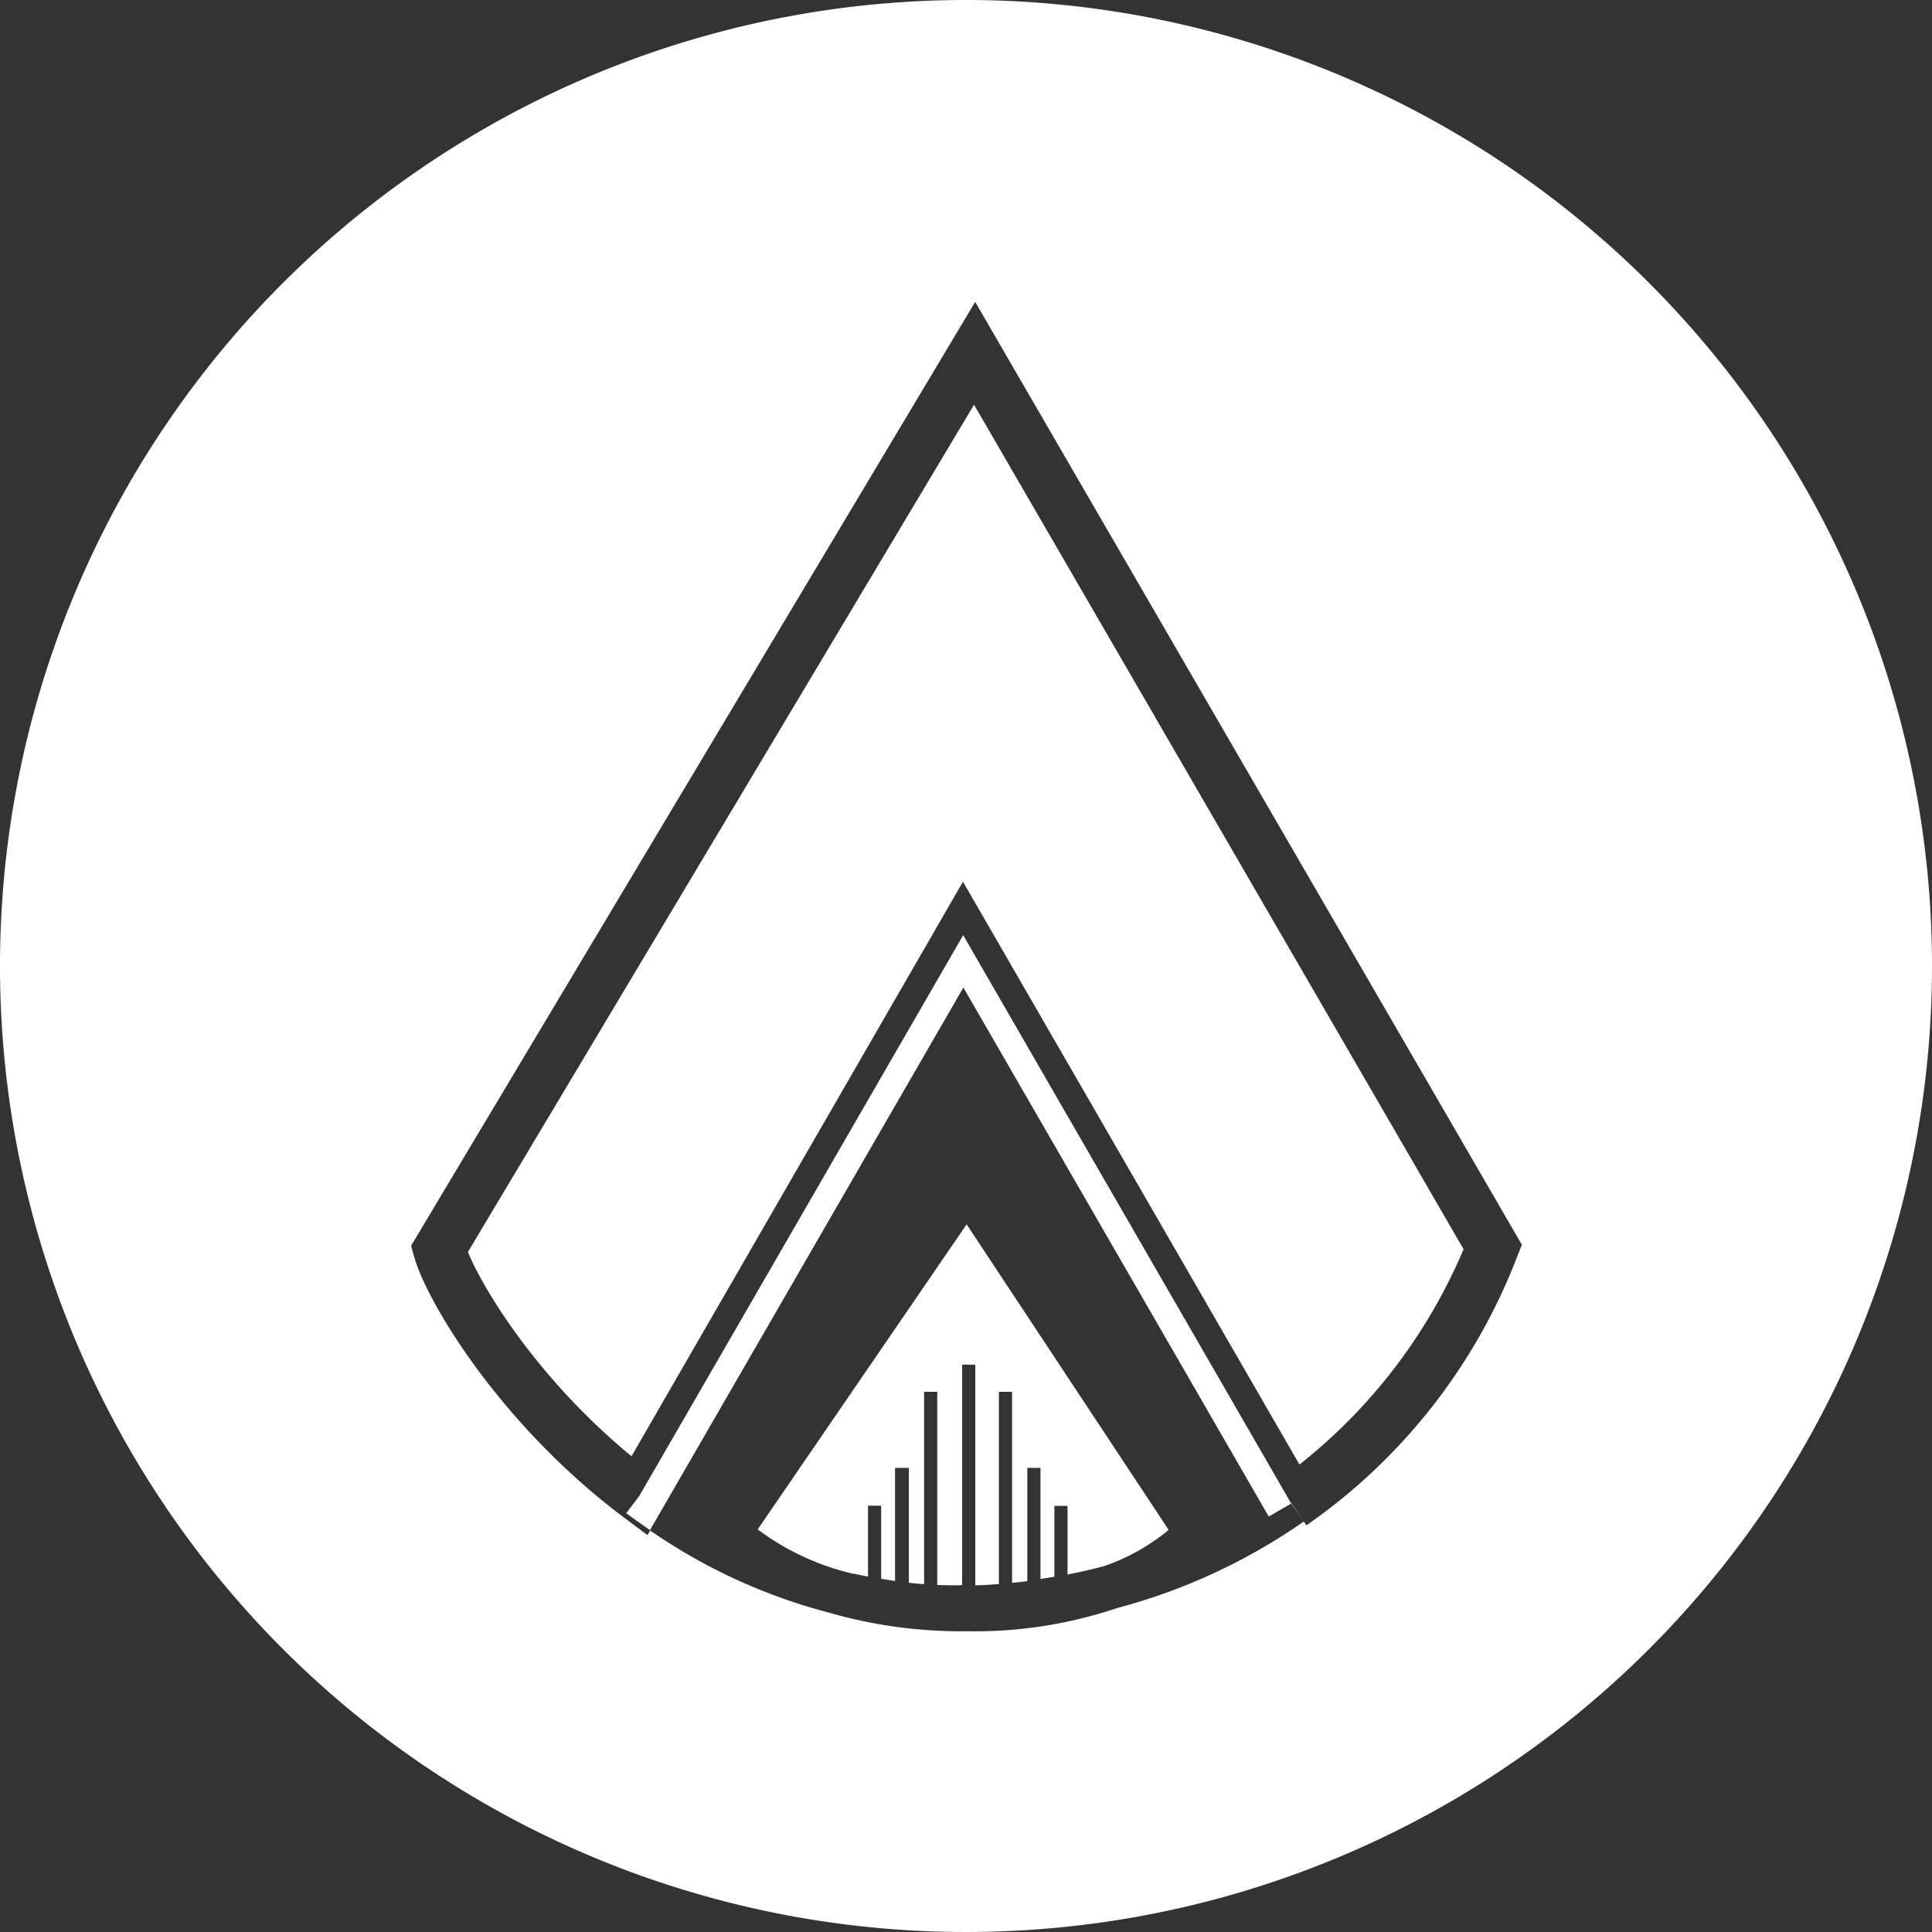 <svg id="Layer_1" data-name="Layer 1" xmlns="http://www.w3.org/2000/svg" viewBox="0 0 184.94 184.94"><rect x="0" y="0" width="184.94" height="184.94" fill="#333333" stroke="none"/><defs><style>.cls-1{fill:#fff;}</style></defs><title>Assure V2</title><path class="cls-1" d="M302.47,143.06a92.47,92.47,0,1,0,92.47,92.47A92.47,92.47,0,0,0,302.47,143.06Zm52.81,120.16a55.52,55.52,0,0,1-20.22,25.85l-.26-.36A56.56,56.56,0,0,1,316.9,297a42.62,42.62,0,0,1-14.35,2.21,45.69,45.69,0,0,1-13.06-1.74l-.25-.07a54.09,54.09,0,0,1-17-7.83l-.26.44-2.27-1.7c-11.77-8.82-18.88-20.62-20.08-25l-.28-1,54-90.35,52.33,90.25Z" transform="translate(-210 -143.06)"/><path class="cls-1" d="M254.79,262.91c1.44,3.5,6.59,12.07,15.66,19.55l31.73-55,32.21,55.79a52.07,52.07,0,0,0,15.71-20.61l-46.86-80.84Z" transform="translate(-210 -143.06)"/><path class="cls-1" d="M321.87,289.51l-19.34-29.25-20,29.2a24.47,24.47,0,0,0,9.15,4.25l.06,0,1.35.27v-6.79h1.26v7l1.33.21V283.57H297v11c.49.05,1,.1,1.46.13V276.29h1.26v18.5c.79,0,1.58.06,2.38,0V273.69h1.26v21.12c.75,0,1.5-.06,2.26-.12v-18.4h1.26v18.29c.48-.05,1-.1,1.46-.17V283.57h1.26v10.64l1.33-.22v-6.78h1.26v6.57c1.18-.23,2.35-.5,3.49-.8A19.83,19.83,0,0,0,321.87,289.51Z" transform="translate(-210 -143.06)"/><path class="cls-1" d="M333.61,287l0,0-6.78-11.75-24.63-42.67-24.64,42.67-6.36,11-1.25,1.66c.75.56,1.5,1.1,2.27,1.62l30-51.94,29.23,50.64,2.18-1.26,1.21,1.75h0Z" transform="translate(-210 -143.06)"/></svg>